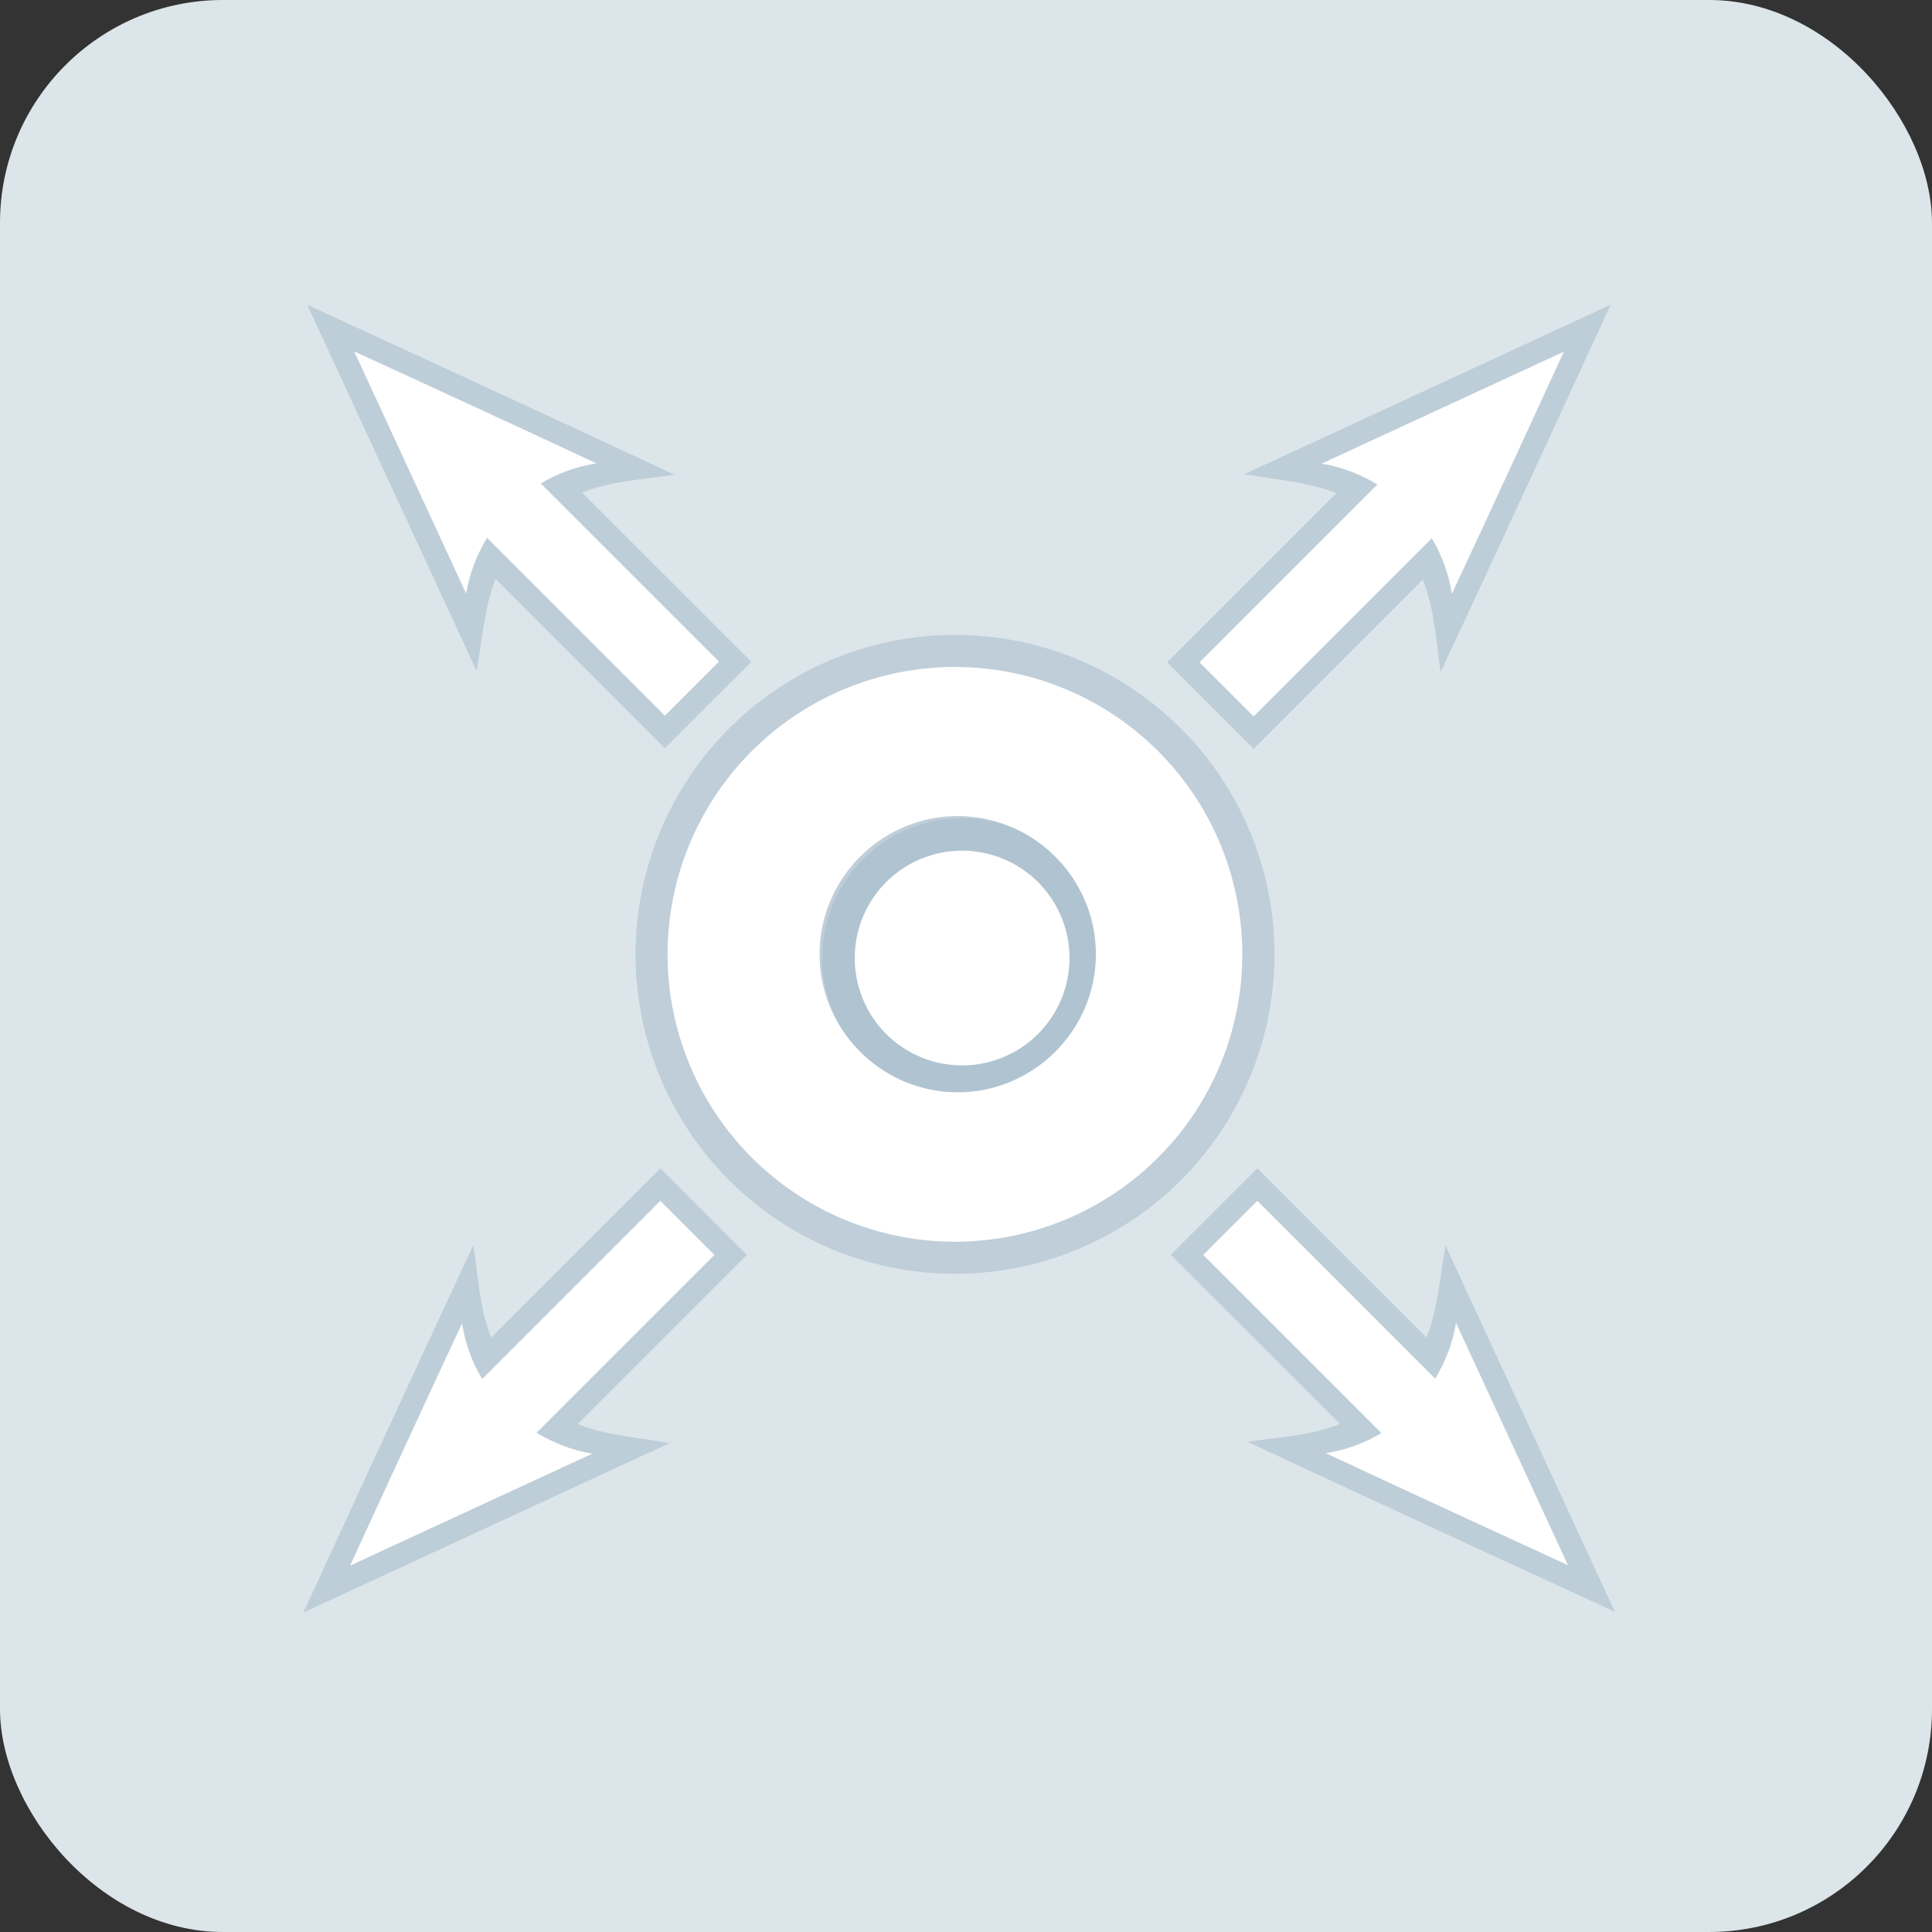 <?xml version="1.0" encoding="UTF-8"?>
<!-- Created with Inkscape (http://www.inkscape.org/) -->
<svg width="26.754mm" height="26.754mm" version="1.1" viewBox="0 0 26.754 26.754" xmlns="http://www.w3.org/2000/svg" xmlns:cc="http://creativecommons.org/ns#" xmlns:dc="http://purl.org/dc/elements/1.1/" xmlns:rdf="http://www.w3.org/1999/02/22-rdf-syntax-ns#">
 <rect x="0" y="0" width="26.754" height="26.754" fill="#333333" stroke="none"/>
 <title>Vivid Root</title>
 <g transform="translate(-74.314 -145.28)">
  <rect x="74.314" y="145.28" width="26.754" height="26.754" ry="3.087" fill="#dce5ea" stroke-width="0"/>
 </g>
 <g transform="matrix(.021 0 0 .021 -1.78 9.34)" fill="#a1b8c7" opacity=".5" stroke="#a1b8c7" stroke-width="42.85">
  <path d="m718.84 116.19a70.798 70.798 0 1 0 0.726 0z" fill="#a1b8c7" stroke="#a1b8c7" stroke-width="42.85"/>
 </g>
 <g transform="matrix(.022 0 0 .022 8.605 8.82)" fill="none" opacity=".5" stroke="#000">
  <path d="m209.07 18.931a180.87 180.87 0 1 0 1.855 0z" fill="#a1b8c7" stroke="#a1b8c7" stroke-width="40.412"/>
 </g>
 <g transform="matrix(.022 0 0 .022 8.605 8.82)" fill="none" stroke-width="0">
  <path transform="matrix(11.886,0,0,11.886,2343.5,911.56)" d="m-179.58-75.1a15.218 15.218 0 1 0 0.156 0zm0.189 7.896h0.074c4.014 0.021 7.29 3.321 7.279 7.334-0.011 4.013-3.304 7.293-7.316 7.293-4.012-1e-6 -7.306-3.28-7.316-7.293-0.011-4.013 3.265-7.313 7.279-7.334z" fill="#fff" stroke-width="0"/>
 </g>
 <g transform="matrix(.021 0 0 .021 -1.78 9.34)" fill="#fff">
  <path d="m718.84 116.19a70.798 70.798 0 1 0 0.726 0z" fill="#fff"/>
 </g>
 <g shape-rendering="auto">
  <path d="m4.201 22.33 5.072-2.346c-0.421-0.077-0.895-0.107-1.273-0.264l2.342-2.342-1.197-1.199-2.342 2.344c-0.162-0.392-0.181-0.844-0.248-1.279-0.794 1.691-2.354 5.086-2.354 5.086z" color="#000000" color-rendering="auto" dominant-baseline="auto" fill="#a1b8c7" image-rendering="auto" opacity=".5" solid-color="#000000" style="font-feature-settings:normal;font-variant-alternates:normal;font-variant-caps:normal;font-variant-ligatures:normal;font-variant-numeric:normal;font-variant-position:normal;isolation:auto;mix-blend-mode:normal;shape-padding:0;text-decoration-color:#000000;text-decoration-line:none;text-decoration-style:solid;text-indent:0;text-orientation:mixed;text-transform:none;white-space:normal"/>
  <path d="m8.202 20.13c-0.281-0.046-0.539-0.149-0.772-0.289l2.463-2.463-0.749-0.749-2.467 2.467c-0.139-0.232-0.236-0.492-0.278-0.771-0.526 1.123-1.551 3.355-1.551 3.355z" color="#000000" color-rendering="auto" dominant-baseline="auto" fill="#fff" image-rendering="auto" solid-color="#000000" style="font-feature-settings:normal;font-variant-alternates:normal;font-variant-caps:normal;font-variant-ligatures:normal;font-variant-numeric:normal;font-variant-position:normal;isolation:auto;mix-blend-mode:normal;shape-padding:0;text-decoration-color:#000000;text-decoration-line:none;text-decoration-style:solid;text-indent:0;text-orientation:mixed;text-transform:none;white-space:normal"/>
  <path d="m22.363 22.32-2.346-5.072c-0.077 0.421-0.107 0.895-0.264 1.273l-2.342-2.342-1.199 1.197 2.344 2.342c-0.392 0.162-0.844 0.181-1.279 0.248 1.691 0.794 5.086 2.354 5.086 2.354z" color="#000000" color-rendering="auto" dominant-baseline="auto" fill="#a1b8c7" image-rendering="auto" opacity=".5" solid-color="#000000" style="font-feature-settings:normal;font-variant-alternates:normal;font-variant-caps:normal;font-variant-ligatures:normal;font-variant-numeric:normal;font-variant-position:normal;isolation:auto;mix-blend-mode:normal;shape-padding:0;text-decoration-color:#000000;text-decoration-line:none;text-decoration-style:solid;text-indent:0;text-orientation:mixed;text-transform:none;white-space:normal"/>
  <path d="m20.163 18.32c-0.046 0.281-0.149 0.539-0.289 0.772l-2.463-2.463-0.749 0.749 2.467 2.467c-0.232 0.139-0.492 0.236-0.771 0.278 1.123 0.526 3.355 1.551 3.355 1.551z" color="#000000" color-rendering="auto" dominant-baseline="auto" fill="#fff" image-rendering="auto" solid-color="#000000" style="font-feature-settings:normal;font-variant-alternates:normal;font-variant-caps:normal;font-variant-ligatures:normal;font-variant-numeric:normal;font-variant-position:normal;isolation:auto;mix-blend-mode:normal;shape-padding:0;text-decoration-color:#000000;text-decoration-line:none;text-decoration-style:solid;text-indent:0;text-orientation:mixed;text-transform:none;white-space:normal"/>
  <path d="m22.304 4.22-5.072 2.346c0.421 0.077 0.895 0.107 1.273 0.264l-2.342 2.342 1.197 1.199 2.342-2.344c0.162 0.392 0.181 0.844 0.248 1.279 0.794-1.691 2.354-5.086 2.354-5.086z" color="#000000" color-rendering="auto" dominant-baseline="auto" fill="#a1b8c7" image-rendering="auto" opacity=".5" solid-color="#000000" style="font-feature-settings:normal;font-variant-alternates:normal;font-variant-caps:normal;font-variant-ligatures:normal;font-variant-numeric:normal;font-variant-position:normal;isolation:auto;mix-blend-mode:normal;shape-padding:0;text-decoration-color:#000000;text-decoration-line:none;text-decoration-style:solid;text-indent:0;text-orientation:mixed;text-transform:none;white-space:normal"/>
  <path d="m18.302 6.42c0.281 0.046 0.539 0.149 0.772 0.289l-2.463 2.463 0.749 0.749 2.467-2.467c0.139 0.232 0.236 0.492 0.278 0.771 0.526-1.123 1.551-3.355 1.551-3.355z" color="#000000" color-rendering="auto" dominant-baseline="auto" fill="#fff" image-rendering="auto" solid-color="#000000" style="font-feature-settings:normal;font-variant-alternates:normal;font-variant-caps:normal;font-variant-ligatures:normal;font-variant-numeric:normal;font-variant-position:normal;isolation:auto;mix-blend-mode:normal;shape-padding:0;text-decoration-color:#000000;text-decoration-line:none;text-decoration-style:solid;text-indent:0;text-orientation:mixed;text-transform:none;white-space:normal"/>
  <path d="m4.254 4.22 2.346 5.072c0.077-0.421 0.107-0.895 0.264-1.273l2.342 2.342 1.199-1.197-2.344-2.342c0.392-0.162 0.844-0.181 1.279-0.248-1.691-0.794-5.086-2.354-5.086-2.354z" color="#000000" color-rendering="auto" dominant-baseline="auto" fill="#a1b8c7" image-rendering="auto" opacity=".5" solid-color="#000000" style="font-feature-settings:normal;font-variant-alternates:normal;font-variant-caps:normal;font-variant-ligatures:normal;font-variant-numeric:normal;font-variant-position:normal;isolation:auto;mix-blend-mode:normal;shape-padding:0;text-decoration-color:#000000;text-decoration-line:none;text-decoration-style:solid;text-indent:0;text-orientation:mixed;text-transform:none;white-space:normal"/>
  <path d="m6.455 8.22c0.046-0.281 0.149-0.539 0.289-0.772l2.463 2.463 0.749-0.749-2.467-2.467c0.232-0.139 0.492-0.236 0.771-0.278-1.123-0.526-3.355-1.551-3.355-1.551z" color="#000000" color-rendering="auto" dominant-baseline="auto" fill="#fff" image-rendering="auto" solid-color="#000000" style="font-feature-settings:normal;font-variant-alternates:normal;font-variant-caps:normal;font-variant-ligatures:normal;font-variant-numeric:normal;font-variant-position:normal;isolation:auto;mix-blend-mode:normal;shape-padding:0;text-decoration-color:#000000;text-decoration-line:none;text-decoration-style:solid;text-indent:0;text-orientation:mixed;text-transform:none;white-space:normal"/>
 </g>
</svg>
